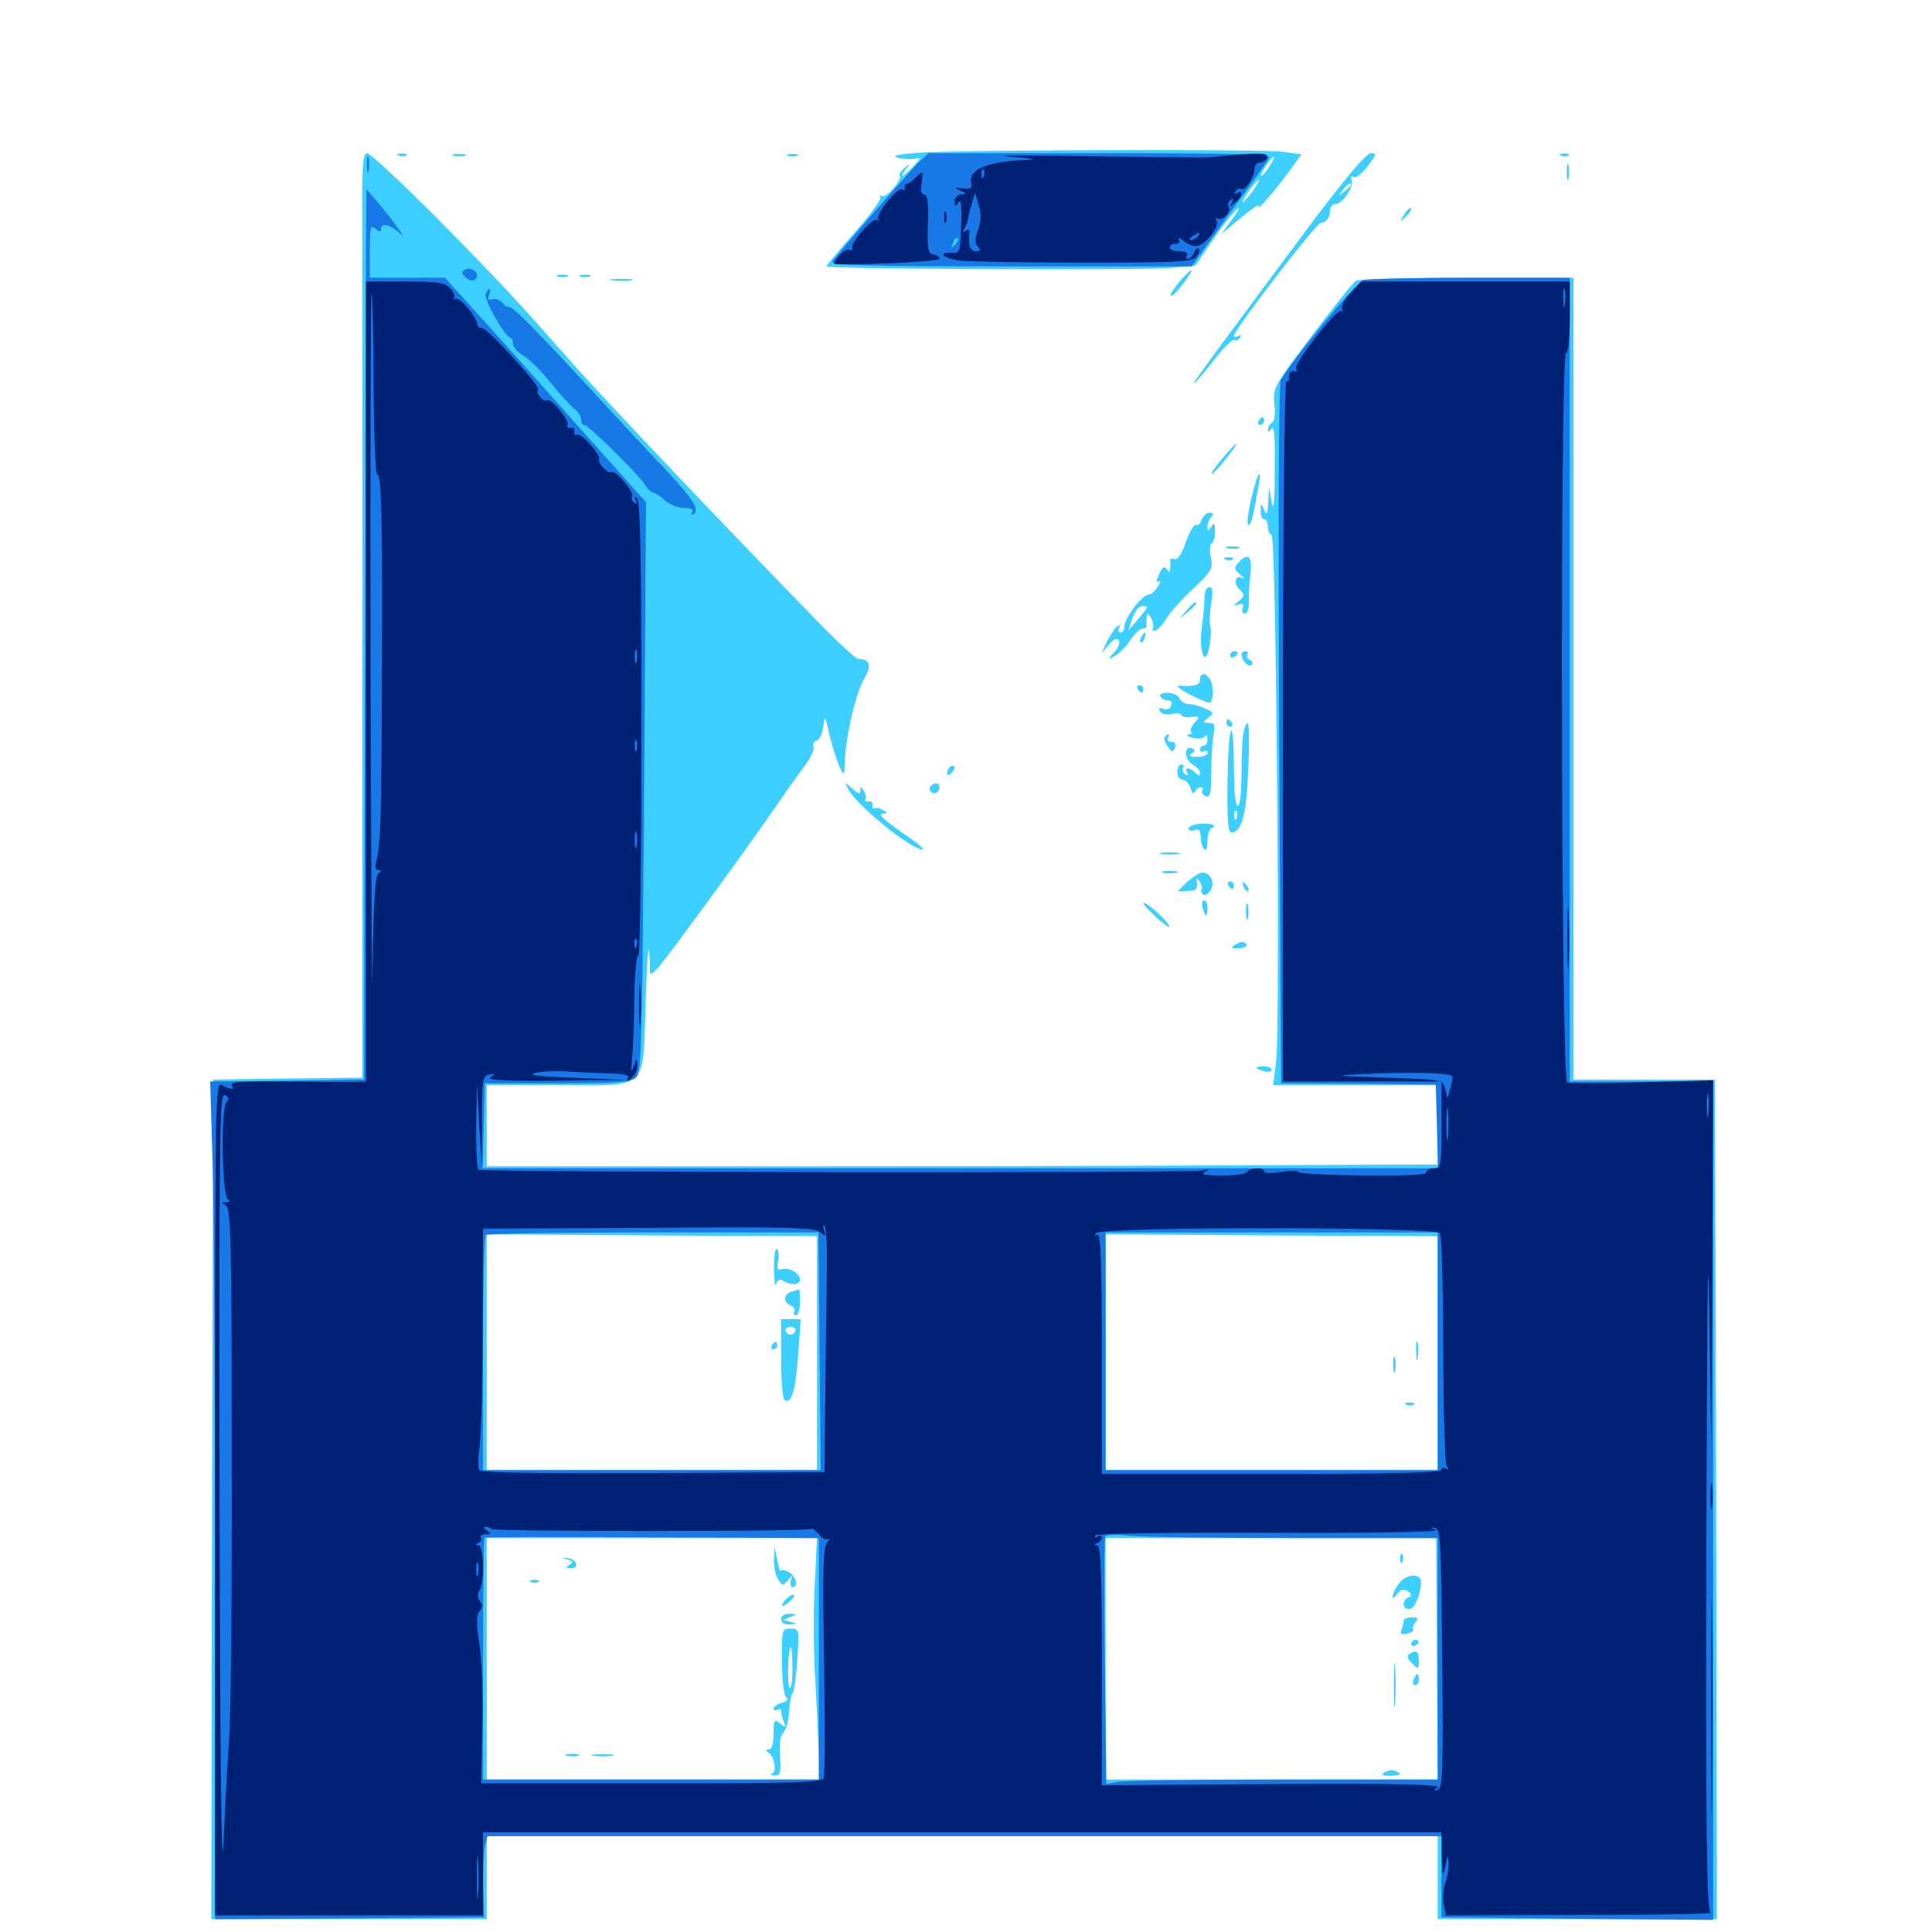 <svg xmlns="http://www.w3.org/2000/svg" viewBox="0 -1000 1000 1000">
	<path fill="#3ccfff" d="M474.609 -920.898C464.844 -920.117 461.523 -919.336 464.453 -918.359C466.992 -917.773 470.898 -917.383 473.047 -917.773C476.953 -918.555 476.953 -918.359 472.656 -913.867C467.383 -908.203 465.039 -907.422 468.945 -912.5C471.484 -915.43 471.289 -915.625 468.164 -913.086C466.406 -911.523 465.234 -909.961 465.625 -909.375C467.578 -907.617 458.789 -897.266 456.641 -898.438C455.469 -899.219 455.078 -899.023 455.664 -897.852C456.25 -896.875 450.391 -888.672 442.383 -879.688C434.375 -870.508 427.734 -862.695 427.734 -862.109C427.734 -860.742 589.844 -859.961 605.664 -861.328L618.75 -862.5L627.734 -875.781C632.812 -883.203 638.477 -890.234 640.234 -891.797C641.992 -893.164 641.016 -890.82 637.695 -886.523L632.031 -878.711L642.578 -887.5C648.438 -892.383 652.539 -894.922 651.562 -893.359C649.414 -889.062 660.547 -901.953 667.578 -911.719L673.633 -920.117L663.477 -921.484C651.172 -922.852 495.312 -922.461 474.609 -920.898ZM657.031 -913.867C655.273 -911.133 653.516 -908.984 652.93 -908.984C651.953 -908.984 653.906 -912.5 656.836 -916.406C660.156 -920.703 660.352 -918.945 657.031 -913.867ZM648.438 -901.172C646.094 -898.047 643.75 -895.312 643.359 -895.312C642.773 -895.312 644.141 -898.047 646.484 -901.172C648.828 -904.492 651.172 -907.031 651.562 -907.031C652.148 -907.031 650.781 -904.492 648.438 -901.172ZM187.5 -889.062C187.5 -871.484 187.695 -763.867 187.5 -649.805V-442.188L149.023 -441.797L110.352 -441.211L109.766 -224.023L109.375 -6.641H180.664H251.953V-28.125V-49.609H498.047H744.141V-28.125V-6.641H816.406H888.672L888.281 -223.828L887.695 -441.211H850.977H814.453V-648.828V-856.25H759.375C728.906 -856.25 703.125 -855.469 701.758 -854.688C700.391 -853.906 690.234 -841.016 679.102 -826.367C659.375 -800.195 658.789 -799.219 659.57 -791.016C660.156 -785.938 659.766 -782.031 658.398 -781.25C657.227 -780.469 656.25 -778.711 656.25 -777.539C656.25 -776.172 657.031 -776.367 658.203 -778.125C659.57 -780.078 659.961 -773.047 659.766 -756.641C659.766 -740.234 659.18 -734.766 658.203 -740.039L656.836 -747.852L656.445 -740.039C656.055 -733.789 655.664 -733.008 654.297 -736.133C652.734 -739.844 652.539 -739.844 652.539 -735.742C652.344 -733.203 653.32 -731.25 654.297 -731.25C655.469 -731.25 656.25 -729.492 656.25 -727.539C656.25 -725.391 657.031 -723.438 658.203 -723.047C660.547 -722.266 662.695 -468.75 660.547 -450.586L658.984 -438.281H701.562H744.141V-417.773V-397.266L645.117 -396.875C590.43 -396.484 479.688 -396.289 399.023 -396.289H251.953V-417.383V-438.281H288.672C336.328 -438.281 332.617 -434.766 334.18 -481.055C334.766 -500 335.547 -511.914 335.938 -507.617C336.328 -503.32 336.523 -498.438 336.328 -496.875C336.328 -495.117 338.281 -496.289 341.211 -499.805C347.461 -507.227 385.547 -559.375 399.023 -578.906C404.492 -586.914 411.914 -597.461 415.43 -602.148C419.141 -606.836 421.68 -611.914 421.094 -613.281C420.508 -614.648 421.289 -616.211 422.852 -616.797C424.219 -617.188 425.781 -620.703 426.172 -624.219C426.758 -630.078 427.148 -629.688 429.297 -619.922C432.422 -606.836 437.109 -595.508 437.109 -601.367C436.914 -615.039 442.383 -640.43 447.461 -649.023C451.367 -655.664 450.391 -658.789 444.141 -658.984C442.969 -658.984 433.203 -667.969 422.461 -679.102C376.562 -726.172 313.672 -792.383 296.875 -811.328C265.82 -846.484 260.352 -852.344 226.172 -887.109C207.812 -905.469 191.602 -920.703 190.039 -920.703C187.891 -920.703 187.305 -915.039 187.5 -889.062ZM422.852 -299.609V-239.062H337.5H251.953V-300.195V-361.133L337.305 -360.547L422.852 -360.156ZM744.141 -299.609V-239.062H658.203H572.266V-300.195V-361.133L658.203 -360.547L744.141 -360.156ZM421.68 -179.102C420.898 -165.234 421.094 -142.773 422.07 -128.711C422.852 -114.844 423.633 -97.852 423.828 -91.211V-78.906H337.891H251.953V-141.406V-203.906H337.5H422.852ZM743.75 -141.406L744.141 -78.906H658.203H572.266V-141.406V-203.906H657.812H743.359ZM400.586 -343.164C400.781 -336.914 401.172 -333.398 401.758 -335.352C402.344 -337.305 403.516 -338.086 404.883 -337.305C409.18 -334.57 414.062 -334.766 414.062 -337.695C414.062 -341.016 408.203 -344.336 404.492 -342.969C402.539 -342.383 401.953 -343.359 402.734 -347.266C403.32 -350.195 402.93 -352.93 402.148 -353.516C401.172 -354.102 400.586 -349.414 400.586 -343.164ZM410.156 -339.844C410.156 -340.234 409.375 -340.625 408.203 -340.625C407.227 -340.625 406.25 -339.648 406.25 -338.477C406.25 -337.5 407.227 -337.109 408.203 -337.695C409.375 -338.281 410.156 -339.258 410.156 -339.844ZM409.766 -331.445C405.469 -330.273 405.273 -325.781 409.375 -324.219C410.938 -323.633 411.719 -322.266 411.133 -321.094C410.547 -320.117 410.938 -319.141 411.914 -319.141C413.086 -319.141 414.062 -322.266 414.062 -325.977C414.062 -329.688 413.867 -332.617 413.672 -332.617C413.281 -332.422 411.523 -332.031 409.766 -331.445ZM404.297 -296.875C404.297 -285.547 405.078 -275.977 406.055 -275.391C409.57 -273.047 411.719 -279.688 413.086 -298.242L414.453 -317.188H409.375H404.297ZM411.719 -311.133C411.328 -309.961 410.156 -309.18 409.18 -309.18C408.203 -309.18 407.031 -309.961 406.641 -311.133C406.25 -312.305 407.422 -313.281 409.18 -313.281C410.938 -313.281 412.109 -312.305 411.719 -311.133ZM399.414 -303.516C398.828 -302.539 399.219 -301.562 400.195 -301.562C401.367 -301.562 402.344 -302.539 402.344 -303.516C402.344 -304.688 401.953 -305.469 401.562 -305.469C400.977 -305.469 400 -304.688 399.414 -303.516ZM733.008 -300.586C733.008 -296.289 733.398 -294.727 733.789 -297.266C734.18 -299.609 734.18 -303.125 733.789 -305.078C733.203 -306.836 732.812 -304.883 733.008 -300.586ZM721.094 -293.75C721.094 -290.039 721.484 -288.477 722.07 -290.43C722.461 -292.188 722.461 -295.312 722.07 -297.266C721.484 -299.023 721.094 -297.461 721.094 -293.75ZM728.125 -272.852C726.562 -273.438 727.148 -274.023 729.297 -274.023C731.445 -274.219 732.617 -273.633 731.836 -273.047C731.25 -272.461 729.492 -272.266 728.125 -272.852ZM400.586 -192.578C400.586 -189.062 401.367 -184.57 402.734 -182.617C404.883 -179.102 405.273 -179.102 407.812 -182.031C410.352 -185.156 410.352 -185.156 409.375 -182.031C408.789 -180.078 409.18 -178.516 410.156 -178.516C413.672 -178.516 412.109 -184.18 408.203 -186.328C406.055 -187.5 404.102 -187.695 404.102 -186.914C403.906 -186.133 403.125 -188.477 402.344 -192.188L400.977 -199.023ZM293.75 -192.773C296.68 -191.992 296.875 -191.406 294.727 -190.039C292.578 -188.672 292.773 -188.281 295.508 -188.281C300.195 -188.281 298.633 -192.969 293.75 -193.555C290.234 -193.945 290.234 -193.945 293.75 -192.773ZM275 -181.055C273.438 -181.641 274.023 -182.227 276.172 -182.227C278.32 -182.422 279.492 -181.836 278.711 -181.25C278.125 -180.664 276.367 -180.469 275 -181.055ZM406.25 -171.68C404.883 -170.117 404.492 -168.75 405.078 -168.75C405.859 -168.75 407.812 -170.117 409.375 -171.68C411.133 -173.242 411.523 -174.609 410.547 -174.609C409.57 -174.609 407.617 -173.242 406.25 -171.68ZM404.297 -161.914C404.297 -160.156 406.055 -158.984 408.789 -159.18C412.695 -159.375 412.695 -159.57 409.18 -160.547L405.273 -161.523L409.18 -163.086C412.891 -164.453 412.891 -164.648 408.789 -164.648C406.055 -164.844 404.297 -163.672 404.297 -161.914ZM404.688 -140.039C404.883 -129.883 405.664 -122.266 407.031 -121.289C408.398 -120.508 407.617 -119.531 404.883 -118.75C402.344 -117.969 400.391 -116.602 400.391 -115.625C400.391 -114.648 401.367 -114.453 402.344 -115.039C403.516 -115.625 404.297 -115.43 404.297 -114.258C404.297 -113.281 404.883 -110.742 405.664 -108.789C406.836 -105.664 406.641 -105.664 403.711 -108.008C400.781 -110.352 400.391 -109.961 400.391 -102.539C400.391 -97.461 399.414 -94.531 398.047 -94.531C396.289 -94.531 396.094 -93.945 397.656 -92.969C400.781 -90.82 402.344 -83.203 399.609 -82.031C398.438 -81.641 399.023 -81.055 400.977 -81.055C403.906 -80.859 404.297 -82.227 403.711 -91.211C403.32 -97.852 403.906 -101.953 405.469 -103.32C406.836 -104.492 408.203 -109.18 408.398 -114.062C408.789 -118.945 409.57 -123.242 410.352 -123.828C410.938 -124.414 412.109 -132.031 412.695 -141.016C413.672 -156.836 413.672 -157.031 409.18 -157.031C404.688 -157.031 404.688 -156.641 404.688 -140.039ZM410.352 -152.539C410.352 -153.32 409.375 -154.297 408.203 -154.883C406.836 -155.273 406.055 -154.492 406.641 -153.32C407.422 -150.781 410.156 -150.195 410.352 -152.539ZM410.156 -136.328C410.156 -130.469 409.57 -125.977 408.789 -126.367C407.227 -127.344 407.812 -147.266 409.375 -147.266C409.766 -147.266 410.156 -142.383 410.156 -136.328ZM293.555 -91.211C291.602 -91.797 292.773 -92.188 295.898 -92.188C299.219 -92.188 300.586 -91.797 299.414 -91.211C298.047 -90.82 295.312 -90.82 293.555 -91.211ZM307.227 -91.211C304.102 -91.602 306.25 -91.992 311.523 -91.992C316.992 -91.992 319.336 -91.602 316.992 -91.211C314.453 -90.82 310.156 -90.82 307.227 -91.211ZM724.805 -192.969C724.805 -190.82 725.391 -190.234 725.977 -191.797C726.562 -193.164 726.367 -194.922 725.781 -195.508C725.195 -196.289 724.609 -195.117 724.805 -192.969ZM723.828 -180.078C720.117 -174.805 719.727 -170.312 723.242 -175C725.195 -177.344 726.562 -177.734 728.711 -176.367C730.859 -174.805 730.859 -174.023 729.102 -173.242C725.195 -171.875 725.977 -166.406 729.883 -167.188C733.203 -167.773 737.109 -181.055 734.766 -183.398C732.227 -185.742 726.562 -183.984 723.828 -180.078ZM731.836 -181.25C732.617 -181.836 731.445 -182.422 729.297 -182.227C727.148 -182.227 726.562 -181.641 728.125 -181.055C729.492 -180.469 731.25 -180.664 731.836 -181.25ZM726.562 -161.133C726.562 -160.156 725.977 -158.008 725.391 -156.445C724.609 -154.102 725.391 -153.711 728.516 -154.492C730.664 -155.078 732.031 -156.055 731.445 -156.641C731.055 -157.227 731.445 -158.789 732.617 -160.352C734.375 -162.305 733.984 -162.891 730.664 -162.891C728.516 -162.891 726.562 -162.109 726.562 -161.133ZM730.469 -149.023C730.469 -150.195 731.445 -151.172 732.422 -151.172C733.594 -151.172 734.375 -150.781 734.375 -150.391C734.375 -149.805 733.594 -148.828 732.422 -148.242C731.445 -147.656 730.469 -148.047 730.469 -149.023ZM721.484 -127.734C721.484 -117.578 721.68 -113.281 722.07 -118.555C722.461 -123.633 722.461 -131.836 722.07 -137.109C721.68 -142.188 721.484 -137.891 721.484 -127.734ZM729.297 -143.75C728.125 -142.969 728.516 -141.211 730.859 -139.062C734.18 -135.742 734.375 -135.742 734.375 -140.43C734.375 -145.508 733.008 -146.289 729.297 -143.75ZM731.641 -130.664C731.055 -129.102 731.445 -127.734 732.422 -127.734C733.594 -127.734 734.375 -129.102 734.375 -130.664C734.375 -132.227 733.984 -133.594 733.594 -133.594C733.203 -133.594 732.422 -132.227 731.641 -130.664ZM716.602 -82.617C714.648 -81.445 715.234 -80.859 719.336 -80.859C725 -80.859 726.172 -81.836 722.07 -83.398C720.508 -83.984 718.164 -83.594 716.602 -82.617ZM206.641 -919.336C205.078 -919.922 205.664 -920.508 207.812 -920.508C209.961 -920.703 211.133 -920.117 210.352 -919.531C209.766 -918.945 208.008 -918.75 206.641 -919.336ZM234.961 -919.336C233.008 -919.922 234.18 -920.312 237.305 -920.312C240.625 -920.312 241.992 -919.922 240.82 -919.336C239.453 -918.945 236.719 -918.945 234.961 -919.336ZM407.812 -919.336C406.445 -919.922 407.422 -920.312 410.156 -920.312C412.891 -920.312 413.867 -919.922 412.695 -919.336C411.328 -918.945 408.984 -918.945 407.812 -919.336ZM679.297 -885.156C630.859 -820.117 617.188 -801.562 617.969 -801.562C618.555 -801.562 623.047 -806.836 628.125 -813.281C633.008 -819.727 637.891 -824.414 638.867 -824.023C639.648 -823.438 641.016 -824.023 641.797 -825.195C642.578 -826.758 642.383 -826.953 641.016 -826.172C639.648 -825.391 638.672 -825.391 638.672 -826.172C638.672 -829.102 681.25 -884.57 683.594 -884.57C686.133 -884.57 688.477 -887.5 688.477 -891.016C688.477 -892.773 689.648 -894.336 691.016 -894.336C694.727 -894.336 700.977 -903.32 699.609 -906.836C699.023 -908.398 699.414 -909.18 700.586 -908.398C701.758 -907.617 705.078 -910.156 707.812 -913.867C712.5 -919.922 712.695 -920.703 709.57 -920.703C707.227 -920.703 696.875 -908.398 679.297 -885.156ZM699.219 -904.297C699.219 -903.906 697.656 -902.344 695.898 -900.977C692.773 -898.438 692.578 -898.633 695.117 -901.758C697.656 -904.883 699.219 -905.859 699.219 -904.297ZM808.203 -919.336C806.641 -919.922 807.227 -920.508 809.375 -920.508C811.523 -920.703 812.695 -920.117 811.914 -919.531C811.328 -918.945 809.57 -918.75 808.203 -919.336ZM810.938 -910.938C810.938 -907.227 811.328 -905.664 811.914 -907.617C812.305 -909.375 812.305 -912.5 811.914 -914.453C811.328 -916.211 810.938 -914.648 810.938 -910.938ZM726.758 -888.867C724.219 -884.766 724.414 -884.766 727.734 -887.891C729.688 -889.844 730.859 -891.797 730.273 -892.188C729.688 -892.773 728.125 -891.211 726.758 -888.867ZM611.914 -855.859C606.836 -850 604.102 -845.508 607.031 -847.266C609.375 -848.633 617.969 -860.156 616.602 -860.156C616.211 -860.156 614.062 -858.203 611.914 -855.859ZM288.672 -856.836C287.305 -857.422 288.281 -857.812 291.016 -857.812C293.75 -857.812 294.727 -857.422 293.555 -856.836C292.188 -856.445 289.844 -856.445 288.672 -856.836ZM300.391 -856.836C299.023 -857.422 300 -857.812 302.734 -857.812C305.469 -857.812 306.445 -857.422 305.273 -856.836C303.906 -856.445 301.562 -856.445 300.391 -856.836ZM316.992 -854.883C313.867 -855.273 316.016 -855.664 321.289 -855.664C326.758 -855.664 329.102 -855.273 326.758 -854.883C324.219 -854.492 319.922 -854.492 316.992 -854.883ZM651.367 -782.031C650.781 -781.055 651.172 -780.078 652.148 -780.078C653.32 -780.078 654.297 -781.055 654.297 -782.031C654.297 -783.203 653.906 -783.984 653.516 -783.984C652.93 -783.984 651.953 -783.203 651.367 -782.031ZM635.547 -766.016C629.688 -759.375 626.367 -754.688 627.344 -754.688C627.93 -754.688 631.055 -758.203 634.57 -762.5C641.211 -770.898 641.992 -773.242 635.547 -766.016ZM648.828 -746.484C645.703 -734.57 644.922 -727.344 646.484 -728.32C647.852 -729.102 648.828 -733.398 651.758 -750.391C652.93 -757.812 650.977 -755.078 648.828 -746.484ZM621.875 -730.859C621.289 -728.906 620.117 -727.734 619.141 -728.32C618.164 -728.906 615.82 -725 613.867 -719.531C611.719 -713.477 609.57 -710.156 608.008 -710.547C606.641 -711.133 605.664 -710.938 605.664 -710.156C605.859 -709.375 605.859 -707.422 605.664 -705.859C605.469 -703.516 605.078 -703.516 603.906 -705.469C602.734 -707.227 601.562 -706.445 600 -702.93C598.438 -699.414 598.242 -698.242 599.805 -699.023C600.977 -699.805 600.781 -698.633 599.219 -696.289C597.852 -693.945 595.703 -692.188 594.336 -692.188C591.211 -692.188 582.031 -680.078 582.031 -675.977C582.031 -674.023 581.055 -672.656 579.883 -672.656C578.906 -672.656 578.516 -673.633 579.297 -675C580.078 -676.367 579.883 -676.562 578.32 -675.781C577.148 -675 574.805 -671.484 573.047 -668.164L570.117 -661.914L574.023 -666.406C576.367 -669.141 578.32 -669.922 579.102 -668.75C579.883 -667.578 578.906 -664.648 576.758 -662.5C573.242 -658.594 573.242 -658.398 577.148 -660.547C579.297 -661.719 582.812 -665.234 584.961 -668.555C587.109 -671.875 590.039 -674.609 591.406 -674.609C592.578 -674.609 593.555 -675.195 593.555 -676.172C593.359 -676.953 593.359 -678.906 593.555 -680.469C593.75 -682.812 594.336 -682.812 595.898 -679.883C596.875 -678.125 597.266 -675.586 596.68 -674.609C596.094 -673.633 596.68 -673.242 598.242 -673.633C599.609 -674.219 602.148 -677.148 603.906 -680.078C605.664 -683.008 611.914 -690.039 617.578 -695.312C627.148 -704.297 627.93 -705.859 626.758 -711.523C625.977 -714.844 626.172 -718.164 627.148 -718.75C628.125 -719.336 628.906 -722.07 628.906 -725C628.906 -729.102 628.516 -729.688 626.953 -727.344C625.195 -724.805 625 -724.805 625 -727.539C625 -729.102 625.977 -731.445 626.953 -732.422C628.32 -733.789 628.125 -734.57 625.977 -734.57C624.414 -734.57 622.656 -732.812 621.875 -730.859ZM593.75 -685.742C593.75 -685.352 591.602 -682.422 588.867 -679.297L583.984 -673.633L586.133 -680.078C587.305 -683.398 589.453 -686.328 591.016 -686.328C592.578 -686.328 593.75 -685.938 593.75 -685.742ZM635.352 -716.211C633.398 -716.797 634.57 -717.188 637.695 -717.188C641.016 -717.188 642.383 -716.797 641.211 -716.211C639.844 -715.82 637.109 -715.82 635.352 -716.211ZM634.375 -710.352C632.812 -710.938 633.398 -711.523 635.547 -711.523C637.695 -711.719 638.867 -711.133 638.086 -710.547C637.5 -709.961 635.742 -709.766 634.375 -710.352ZM640.82 -708.594C638.672 -706.055 638.867 -705.078 641.797 -702.734C643.945 -700.977 644.531 -700.195 643.164 -700.781C639.453 -702.734 638.086 -698.242 641.602 -694.922C644.336 -691.992 644.336 -691.602 641.211 -688.867C638.086 -686.328 638.086 -686.133 641.016 -687.109C643.359 -687.695 643.945 -687.305 643.164 -685.156C642.578 -683.789 643.164 -682.422 644.336 -682.422C645.703 -682.422 646.484 -685.156 646.484 -688.867C646.289 -692.188 646.68 -698.828 647.266 -703.516C648.242 -712.305 645.898 -714.258 640.82 -708.594ZM623.438 -690.82C623.438 -687.695 622.852 -680.859 622.07 -675.391C620.312 -662.695 623.828 -653.711 625.977 -665.43C626.758 -669.336 626.953 -674.414 626.367 -676.367C625.977 -678.516 626.172 -683.789 626.953 -688.086C627.93 -693.945 627.734 -696.094 625.977 -696.094C624.609 -696.094 623.438 -693.75 623.438 -690.82ZM614.062 -683.984L610.352 -679.492L614.844 -683.203C618.945 -686.719 620.117 -688.281 618.555 -688.281C618.164 -688.281 616.211 -686.328 614.062 -683.984ZM590.82 -670.508C590.039 -669.336 589.844 -668.164 590.43 -667.578C590.82 -666.992 591.797 -667.969 592.383 -669.727C593.75 -673.047 592.578 -673.633 590.82 -670.508ZM636.719 -660.742C636.719 -659.766 637.695 -659.375 638.672 -659.961C639.844 -660.547 640.625 -661.523 640.625 -662.109C640.625 -662.5 639.844 -662.891 638.672 -662.891C637.695 -662.891 636.719 -661.914 636.719 -660.742ZM642.578 -661.523C642.578 -658.203 646.289 -654.297 647.852 -655.859C648.633 -656.836 648.242 -658.008 646.875 -658.398C645.703 -658.984 644.922 -660.156 645.703 -661.133C646.289 -662.109 645.703 -662.891 644.727 -662.891C643.555 -662.891 642.578 -662.305 642.578 -661.523ZM621.094 -648.242C621.094 -645.312 618.359 -644.531 610.352 -645.117C608.203 -645.312 610.742 -643.164 616.016 -640.43C621.289 -637.695 625.977 -635.938 626.367 -636.328C628.125 -638.086 628.32 -644.531 626.562 -647.852C624.414 -651.953 621.094 -652.148 621.094 -648.242ZM588.867 -643.359C589.453 -642.383 590.43 -641.406 591.016 -641.406C591.406 -641.406 591.797 -642.383 591.797 -643.359C591.797 -644.531 590.82 -645.312 589.648 -645.312C588.672 -645.312 588.281 -644.531 588.867 -643.359ZM600.586 -639.453C601.172 -638.477 603.125 -637.5 604.492 -637.5C606.055 -637.5 606.836 -636.328 606.25 -634.766C605.664 -633.008 603.906 -632.422 602.148 -633.008C600 -633.984 599.414 -633.594 600.391 -631.836C601.367 -630.273 603.906 -629.883 606.641 -630.469C609.18 -631.25 611.328 -630.859 611.328 -630.078C611.328 -629.102 613.672 -628.516 616.406 -628.906C621.094 -629.297 621.289 -629.102 618.359 -625.977C616.602 -624.023 615.82 -621.875 616.602 -621.289C617.188 -620.508 616.602 -619.922 615.039 -619.727C613.477 -619.531 614.453 -618.945 617.188 -618.164C620.117 -617.383 622.656 -617.578 623.438 -618.75C624.414 -620.117 625 -619.531 625 -617.578C625 -615.625 624.219 -614.062 623.047 -614.062C622.07 -614.062 621.094 -613.086 621.094 -611.914C621.094 -610.938 622.07 -610.547 623.047 -611.133C624.219 -611.719 625 -611.328 625 -610.352C625 -609.18 622.656 -608.203 619.727 -608.203C616.016 -608.203 615.039 -608.789 616.797 -609.961C618.945 -611.328 618.945 -611.719 616.797 -612.695C612.5 -614.258 613.086 -606.445 617.383 -604.297C619.336 -603.125 621.094 -601.172 621.094 -600C621.094 -598.242 620.508 -598.242 618.75 -600C615.82 -602.93 612.695 -603.125 614.453 -600C615.234 -598.633 615.039 -598.438 613.477 -599.219C612.305 -600 611.719 -601.562 612.305 -602.539C613.086 -603.516 612.5 -604.297 611.523 -604.297C610.352 -604.297 609.375 -602.539 609.375 -600.391C609.375 -598.242 610.547 -596.484 612.109 -596.484C613.477 -596.484 615.43 -594.531 616.211 -592.188C616.992 -589.453 617.773 -588.672 618.555 -590.234C618.945 -591.406 620.312 -592.578 621.289 -592.578C622.461 -592.578 622.852 -591.797 622.266 -590.82C621.68 -589.844 622.461 -588.672 624.023 -587.891C626.367 -587.109 626.953 -589.062 626.953 -600.195C626.953 -607.617 627.539 -616.406 628.125 -619.727C629.102 -624.805 628.711 -625.781 625.781 -625.781C622.266 -625.977 622.266 -625.977 625.391 -628.516C628.516 -630.859 628.516 -631.25 623.828 -633.203C621.094 -634.57 617.383 -635.547 615.43 -635.547C613.281 -635.547 611.328 -636.914 610.547 -638.477C609.961 -640.039 607.227 -641.406 604.492 -641.406C601.562 -641.406 599.805 -640.625 600.586 -639.453ZM634.766 -625.781C634.766 -624.805 635.742 -623.828 636.914 -623.828C637.891 -623.828 638.281 -624.805 637.695 -625.781C637.109 -626.953 636.133 -627.734 635.547 -627.734C635.156 -627.734 634.766 -626.953 634.766 -625.781ZM643.75 -621.484C643.164 -618.945 642.578 -609.375 642.578 -600C642.578 -589.844 641.797 -582.812 640.625 -582.812C639.453 -582.812 638.672 -590.625 638.672 -602.344C638.672 -613.086 638.086 -621.875 637.305 -621.875C636.328 -621.875 635.547 -609.961 635.352 -595.508C635.156 -575.977 635.547 -569.141 637.305 -569.141C642.773 -569.141 645.117 -578.125 646.094 -601.758C647.07 -624.805 646.289 -630.664 643.75 -621.484ZM640.039 -576.562C639.453 -575 638.867 -575.586 638.867 -577.734C638.672 -579.883 639.258 -581.055 639.844 -580.273C640.43 -579.688 640.625 -577.93 640.039 -576.562ZM602.734 -618.359C602.344 -617.578 603.125 -615.43 604.492 -613.477C606.641 -610.547 607.031 -610.352 608.203 -613.086C608.789 -614.844 608.203 -616.016 606.25 -616.016C604.688 -616.016 603.906 -616.992 604.492 -617.969C605.078 -619.141 605.273 -619.922 604.688 -619.922C604.102 -619.922 603.32 -619.336 602.734 -618.359ZM491.602 -602.93C490.82 -602.344 490.234 -600.781 490.234 -599.609C490.234 -598.438 491.211 -598.633 492.578 -600C493.75 -601.172 494.336 -602.734 493.945 -603.32C493.359 -603.906 492.188 -603.711 491.602 -602.93ZM439.062 -591.602C443.164 -583.594 467.969 -563.086 476.562 -560.352C479.297 -559.57 476.953 -562.109 470.703 -566.406C457.227 -575.781 453.711 -578.906 457.422 -578.906C459.375 -578.906 459.375 -579.492 457.031 -580.664C455.469 -581.836 453.516 -582.031 452.734 -581.641C451.758 -581.055 451.367 -581.641 451.562 -583.203C451.953 -584.57 450.977 -585.547 449.609 -585.156C448.047 -584.961 447.461 -585.352 448.047 -586.328C448.438 -587.109 448.242 -589.062 447.07 -590.625C445.703 -593.164 445.312 -593.164 445.312 -590.82C445.312 -588.672 444.336 -589.062 441.211 -591.797C436.914 -595.508 436.914 -595.508 439.062 -591.602ZM481.445 -592.773C480.273 -590.625 483.203 -588.281 485.156 -590.039C486.914 -591.797 486.523 -594.531 484.57 -594.531C483.398 -594.531 482.227 -593.75 481.445 -592.773ZM619.727 -573.438C617.188 -573.047 615.234 -572.07 615.234 -571.094C615.234 -570.117 616.602 -569.727 618.164 -570.312C619.922 -571.094 621.094 -570.312 621.289 -568.359C621.875 -562.695 622.07 -561.719 623.633 -560.156C624.414 -559.375 625 -561.523 625 -564.844C625 -567.969 625.977 -571.094 627.344 -571.484C631.055 -572.852 624.805 -574.414 619.727 -573.438ZM601.172 -558.008C598.633 -558.398 600.586 -558.789 605.469 -558.789C610.352 -558.789 612.305 -558.398 609.961 -558.008C607.422 -557.617 603.516 -557.617 601.172 -558.008ZM602.148 -548.242C600.195 -548.828 601.758 -549.219 605.469 -549.219C609.18 -549.219 610.742 -548.828 608.984 -548.242C607.031 -547.852 603.906 -547.852 602.148 -548.242ZM621.094 -548.047C619.531 -547.461 616.211 -545.117 613.867 -542.969L609.57 -538.672L614.844 -538.867C618.945 -538.867 619.922 -539.844 619.531 -542.773C619.141 -545.898 619.336 -546.094 620.898 -543.75C621.875 -542.188 622.461 -540.43 621.875 -539.648C621.484 -538.867 621.875 -537.695 622.852 -536.914C624.023 -536.328 625.781 -537.5 626.758 -539.453C629.297 -544.141 625.391 -549.609 621.094 -548.047ZM635.742 -541.797C636.328 -540.82 637.305 -539.844 637.891 -539.844C638.281 -539.844 638.672 -540.82 638.672 -541.797C638.672 -542.969 637.695 -543.75 636.523 -543.75C635.547 -543.75 635.156 -542.969 635.742 -541.797ZM643.75 -541.211C644.336 -539.258 645.508 -538.281 646.094 -538.867C646.68 -539.453 646.094 -541.016 644.727 -542.383C642.773 -544.141 642.578 -543.945 643.75 -541.211ZM596.289 -527.344C600.195 -523.438 604.102 -520.312 604.883 -520.312C607.031 -520.312 597.07 -530.273 592.773 -532.422C590.625 -533.594 592.188 -531.25 596.289 -527.344ZM622.461 -530.078C623.047 -527.93 623.828 -526.172 624.219 -526.172C624.609 -526.172 625 -527.93 625 -530.078C625 -532.227 624.219 -533.984 623.242 -533.984C622.266 -533.984 621.875 -532.227 622.461 -530.078ZM644.922 -528.125C644.922 -524.414 645.312 -522.852 645.898 -524.805C646.289 -526.562 646.289 -529.688 645.898 -531.641C645.312 -533.398 644.922 -531.836 644.922 -528.125ZM638.867 -510.742C642.188 -512.891 643.945 -512.891 645.117 -511.133C645.703 -510.156 643.945 -509.375 641.211 -509.18C637.5 -508.984 636.914 -509.375 638.867 -510.742ZM650.391 -447.266C650.391 -447.656 652.148 -448.047 654.297 -448.047C656.445 -448.047 658.203 -447.266 658.203 -446.289C658.203 -445.312 656.445 -444.922 654.297 -445.508C652.148 -446.094 650.391 -446.875 650.391 -447.266ZM809.57 5.078C807.227 8.984 811.133 10.938 821.484 10.938C830.469 10.938 832.227 10.352 831.641 7.617C831.25 5.273 828.516 4.297 820.898 3.711C815.43 3.516 810.156 3.906 809.57 5.078ZM845.312 4.492C837.109 5.078 833.984 6.055 833.984 8.008C833.984 10.352 837.109 10.938 847.656 10.938C859.961 10.938 861.328 10.547 861.328 7.031C861.328 4.883 860.156 3.32 858.984 3.516C857.617 3.711 851.367 4.102 845.312 4.492ZM867.188 7.031C867.188 9.18 867.969 10.938 868.945 10.938C869.922 10.938 871.094 9.18 871.68 7.031C872.266 4.492 871.68 3.125 869.922 3.125C868.359 3.125 867.188 4.883 867.188 7.031ZM876.367 6.836C875.781 9.18 876.172 10.938 876.953 10.938C879.883 10.938 881.445 6.836 879.297 4.688C878.125 3.516 877.148 4.297 876.367 6.836ZM801.758 16.406C801.172 16.992 800.781 19.531 800.781 22.07C800.781 26.562 801.172 26.562 821.484 26.562C837.109 26.562 841.992 25.977 841.211 24.023C840.82 22.852 838.477 21.875 836.328 21.875C833.984 22.07 832.031 21.289 832.031 20.508C832.031 19.531 834.766 18.75 837.891 18.75C841.211 18.75 843.555 19.336 843.555 20.117C842.773 24.414 844.141 26.562 847.461 26.562C849.609 26.562 851.758 25.391 852.148 24.023C852.93 22.07 853.32 22.07 853.32 24.023C853.516 25.391 855.664 26.562 858.398 26.562C862.5 26.562 863.281 25.586 863.281 20.703V14.648L833.008 15.039C816.406 15.234 802.344 15.82 801.758 16.406ZM866.406 17.969C864.453 23.242 865.039 26.562 868.164 26.562C869.727 26.562 871.094 24.805 871.094 22.852C871.094 20.703 872.07 18.359 873.242 17.578C875 16.602 875.195 17.773 874.219 21.484C873.047 25.977 873.633 26.562 877.93 26.562C882.031 26.562 882.812 25.586 882.812 20.703C882.812 15.234 882.422 14.844 875.195 14.844C870.117 14.844 867.188 15.82 866.406 17.969Z"/>
	<path fill="#1878e5" d="M189.844 -914.844C189.844 -911.133 190.234 -909.57 190.82 -911.523C191.211 -913.281 191.211 -916.406 190.82 -918.359C190.234 -920.117 189.844 -918.555 189.844 -914.844ZM475.977 -916.406C470.703 -911.328 433.203 -868.359 430.859 -864.648C429.688 -862.695 448.633 -862.109 523.047 -862.109H616.797L636.133 -889.062C646.875 -903.711 656.25 -916.992 657.031 -918.359C658.203 -920.117 640.039 -920.703 569.531 -920.703H480.664ZM498.633 -905.664C499.805 -906.25 498.828 -906.641 496.094 -906.641C493.359 -906.641 492.383 -906.25 493.75 -905.664C494.922 -905.273 497.266 -905.273 498.633 -905.664ZM494.336 -873.242C492.383 -871.484 492.188 -871.68 493.359 -874.414C493.945 -876.367 495.117 -877.344 495.703 -876.758C496.289 -876.172 495.703 -874.609 494.336 -873.242ZM189.453 -870.898C189.258 -853.711 189.062 -750 188.867 -640.43L188.477 -441.211L148.633 -440.625L108.789 -440.234L109.961 -400.586C110.742 -378.906 111.328 -281.445 111.328 -183.789V-6.641L181.055 -7.031L250.586 -7.617L250.195 -23.438C250 -32.031 250.391 -41.602 250.977 -44.336L252.344 -49.609H499.219H746.094V-28.711V-7.617L816.406 -6.836L886.719 -6.25V-223.242V-440.234H849.609H812.5V-648.242V-856.25H761.328C733.008 -856.25 708.008 -855.664 705.664 -855.078C701.953 -854.102 668.75 -813.672 662.891 -803.125C661.914 -801.172 661.523 -728.711 662.109 -619.531L663.086 -439.258L703.125 -439.062L743.164 -438.672L743.75 -416.992L744.336 -395.312H497.07H249.805L250.391 -417.188L250.977 -439.258H288.477C320.508 -439.258 326.562 -439.844 329.297 -442.383C332.031 -445.312 332.422 -460.938 333.398 -592.773L334.375 -740.039L306.445 -771.289C291.211 -788.477 267.773 -814.648 254.492 -829.492L230.273 -856.25H210.742H191.406V-870.117C191.406 -882.227 191.797 -883.789 194.336 -881.641C196.289 -879.883 197.266 -879.883 197.266 -881.445C197.266 -884.57 201.367 -883.984 205.859 -880.273C209.375 -876.953 209.375 -877.148 205.469 -882.617C203.125 -885.938 198.633 -891.602 195.508 -895.312L189.648 -902.148ZM424.219 -300.586L424.805 -239.062H337.5H250V-299.219C250 -332.422 250.586 -360.156 251.367 -360.742C251.953 -361.523 291.016 -362.109 338.086 -362.109H423.633ZM744.141 -300.586V-239.062H658.203H572.266V-300.586V-362.109H658.203H744.141ZM423.828 -141.406V-78.906H336.914H250V-141.016C250 -175.195 250.391 -203.711 250.781 -204.102C251.172 -204.492 290.43 -204.688 337.695 -204.297L423.828 -203.906ZM670.117 -203.906H744.141V-141.406V-78.906H664.258C620.312 -78.906 581.836 -78.32 578.516 -77.734L572.656 -76.562L571.875 -139.648C571.484 -174.414 571.484 -203.711 572.07 -204.688C572.461 -205.664 578.125 -205.859 584.57 -205.078C591.016 -204.492 629.492 -203.906 670.117 -203.906ZM240.625 -860.352C238.672 -859.18 238.867 -858.203 241.211 -856.25C243.359 -854.492 244.922 -854.297 246.289 -855.664C248.828 -858.203 243.945 -862.5 240.625 -860.352ZM251.367 -847.852C250.391 -845.117 260.742 -826.562 263.867 -825.391C264.844 -825 265.625 -823.438 265.625 -821.875C265.625 -820.312 267.969 -817.578 271.094 -815.82C274.023 -814.062 280.273 -807.812 285.156 -801.758C290.039 -795.703 295.508 -789.648 297.461 -788.281C299.219 -786.914 300.781 -784.375 300.781 -782.812C300.781 -781.25 301.367 -780.078 302.344 -780.078C304.492 -780.078 329.297 -755.664 333.203 -750C334.961 -747.07 337.109 -744.922 338.281 -744.922C339.258 -744.922 341.797 -743.164 344.141 -741.016C346.484 -738.867 350.977 -737.109 353.906 -737.109C357.812 -737.109 359.18 -736.328 358.203 -734.766C357.422 -733.398 357.617 -733.203 358.984 -733.984C362.305 -736.133 358.984 -741.406 344.922 -756.445C338.086 -763.477 320.508 -782.617 305.664 -798.633C277.148 -829.492 264.258 -842.578 263.086 -841.211C262.695 -840.82 261.133 -841.797 259.961 -843.359C258.594 -844.922 256.25 -845.703 254.688 -845.117C252.734 -844.336 252.344 -845.117 253.125 -847.266C253.711 -849.023 253.906 -850.391 253.32 -850.391C252.734 -850.391 251.953 -849.219 251.367 -847.852Z"/>
	<path fill="#002274" d="M522.461 -918.945C535.156 -917.969 537.305 -917.383 530.273 -917.188C510.156 -916.211 500.977 -912.109 502.734 -904.883C503.125 -902.539 502.148 -901.953 498.242 -902.539C493.75 -903.125 493.555 -902.93 497.07 -901.367C500.391 -899.805 500.586 -899.414 497.656 -899.414C495.703 -899.219 494.141 -897.656 494.141 -895.898C494.141 -892.969 494.531 -892.773 496.094 -895.312C497.461 -897.266 497.852 -893.75 497.461 -883.594C497.07 -869.727 496.875 -868.945 492.773 -869.141C485.547 -869.531 487.695 -866.602 495.703 -865.234C499.609 -864.648 528.516 -864.062 559.766 -864.062C608.398 -864.062 616.992 -864.453 619.141 -866.992C620.508 -868.75 621.094 -870.508 620.508 -871.289C619.727 -871.875 618.75 -870.898 617.969 -869.141C617.383 -867.383 616.016 -866.016 614.844 -866.016C613.867 -866.016 613.672 -866.992 614.258 -867.969C615.039 -869.141 613.281 -869.922 610.547 -869.922C607.812 -869.922 605.469 -870.898 605.469 -871.875C605.469 -873.047 606.836 -873.828 608.594 -873.828C610.352 -873.828 610.938 -874.805 610.156 -876.367C609.375 -877.539 610.352 -877.148 612.5 -875.391C614.648 -873.633 617.773 -872.266 619.531 -872.656C624.023 -873.242 631.445 -883.008 629.688 -885.742C628.906 -887.109 629.102 -887.5 630.273 -886.914C632.812 -885.352 637.5 -890.625 635.938 -893.164C635.156 -894.141 635.742 -895.703 636.914 -896.484C638.477 -897.461 638.672 -897.07 637.695 -895.117C636.133 -892.773 636.523 -892.773 639.258 -895.117C642.969 -898.047 643.75 -902.148 640.234 -900C638.867 -899.219 638.672 -899.414 639.453 -900.977C640.234 -902.148 641.602 -902.734 642.578 -902.148C644.531 -900.977 649.414 -908.594 649.414 -912.891C649.414 -914.453 650.586 -915.82 652.148 -915.82C653.711 -915.82 655.273 -916.992 655.859 -918.359C656.445 -920.508 653.711 -920.898 642.383 -920.117C634.375 -919.531 627.148 -918.75 625.977 -918.555C625 -918.359 597.266 -918.75 564.453 -919.141C531.641 -919.727 512.891 -919.531 522.461 -918.945ZM509.18 -908.594C508.594 -907.031 508.008 -907.617 508.008 -909.766C507.812 -911.914 508.398 -913.086 508.984 -912.305C509.57 -911.719 509.766 -909.961 509.18 -908.594ZM506.25 -881.055C504.688 -876.758 504.492 -874.414 506.055 -872.461C507.812 -870.508 507.617 -869.922 505.078 -869.922C502.148 -869.922 500.977 -873.242 501.758 -879.492C502.148 -881.055 501.367 -881.445 499.805 -880.469C498.242 -879.492 498.047 -879.883 499.219 -881.836C500.195 -883.398 500.977 -885.547 500.977 -886.523C501.172 -887.695 501.953 -891.211 502.93 -894.336L504.688 -900.195L506.641 -893.555C508.008 -889.062 507.812 -885.156 506.25 -881.055ZM620.117 -877.734C619.531 -876.758 617.773 -875.781 616.602 -875.781C615.234 -875.781 615.43 -876.562 617.188 -877.734C620.898 -880.078 621.68 -880.078 620.117 -877.734ZM513.672 -871.875C513.672 -873.047 512.891 -873.828 511.719 -873.828C510.742 -873.828 509.766 -873.047 509.766 -871.875C509.766 -870.898 510.742 -869.922 511.719 -869.922C512.891 -869.922 513.672 -870.898 513.672 -871.875ZM603.516 -872.461C603.516 -873.242 601.367 -873.828 598.633 -873.828C595.898 -873.828 593.75 -873.047 593.75 -872.07C593.75 -871.094 595.898 -870.508 598.633 -870.703C601.367 -870.703 603.516 -871.484 603.516 -872.461ZM473.828 -908.008C472.266 -906.25 470.117 -904.883 469.336 -904.883C468.555 -904.688 467.969 -903.906 468.359 -902.734C468.555 -901.758 467.969 -901.367 466.992 -901.953C464.648 -903.516 452.734 -888.477 454.688 -886.523C455.469 -885.547 455.078 -885.547 453.906 -886.133C451.562 -887.5 440.039 -874.219 441.016 -871.289C441.211 -870.312 440.625 -870.117 439.844 -870.703C438.867 -871.289 436.523 -870.117 434.57 -867.969C432.617 -865.82 431.445 -863.867 431.836 -863.477C434.18 -862.305 486.328 -864.453 486.328 -866.016C486.328 -866.992 484.961 -867.969 483.008 -868.359C480.273 -868.75 479.883 -871.289 480.273 -884.18C480.664 -894.727 480.078 -899.219 478.516 -899.219C476.953 -899.219 476.367 -901.367 476.953 -905.078C477.93 -911.914 477.93 -911.914 473.828 -908.008ZM488.672 -887.5C488.672 -884.766 489.062 -883.789 489.648 -885.156C490.039 -886.328 490.039 -888.672 489.648 -890.039C489.062 -891.211 488.672 -890.234 488.672 -887.5ZM189.453 -647.266V-440.234L184.18 -440.039C181.055 -439.844 165.234 -440.039 148.633 -440.234C127.344 -440.43 119.141 -440.039 119.922 -438.477C121.68 -435.742 119.922 -435.742 115.039 -438.281C111.328 -440.43 111.328 -437.305 111.328 -224.414V-8.594H180.664H250V-30.078V-51.562H498.047H746.094L746.289 -39.453C746.484 -28.906 746.875 -28.125 748.047 -33.984C749.219 -40.039 749.609 -40.234 749.805 -35.547C749.805 -32.617 749.219 -28.125 748.047 -25.391C747.07 -22.656 746.68 -17.773 747.266 -14.453L748.438 -8.594L818.164 -8.789C856.445 -8.789 886.523 -9.375 885.352 -9.961C883.398 -10.742 882.812 -50.586 883.203 -201.562C883.594 -326.758 883.984 -367.773 884.766 -321.094L885.742 -249.805L886.328 -345.312L886.719 -440.82L850.195 -439.844C829.883 -439.258 812.5 -439.258 811.133 -439.648C808.008 -440.82 807.422 -817.188 810.547 -817.188C811.719 -817.188 812.5 -824.414 812.5 -835.742V-854.297H758.594H704.688L699.023 -848.242C695.898 -844.922 693.945 -841.211 694.727 -839.844C695.312 -838.672 695.312 -838.281 694.336 -839.062C692.383 -841.016 669.336 -811.719 670.898 -809.18C671.68 -808.203 671.094 -807.617 669.531 -807.812C668.164 -808.203 667.188 -806.836 667.188 -805.078C667.383 -803.125 666.797 -802.148 665.82 -802.734C664.844 -803.32 664.062 -727.148 664.062 -622.07V-440.234H705.078H746.094V-417.773C746.094 -396.68 745.898 -395.312 742.188 -395.312C740.039 -395.312 738.281 -394.336 738.281 -393.164C738.281 -391.797 727.344 -391.406 705.078 -391.602C686.914 -391.797 671.875 -392.578 671.875 -393.359C671.875 -394.141 667.969 -394.141 663.086 -393.359C658.203 -392.578 654.297 -392.773 654.297 -393.75C654.297 -395.898 646.875 -395.703 645.508 -393.359C644.922 -392.383 638.867 -391.406 632.227 -391.602C623.047 -391.602 621.094 -392.188 624.023 -393.555C627.148 -394.922 626.562 -395.117 622.07 -394.141C615.039 -392.773 250.195 -393.164 247.656 -394.531C246.875 -395.117 246.289 -405.469 246.484 -417.383L246.875 -439.258L248.047 -417.773L249.414 -396.289V-419.727C249.414 -441.016 249.805 -443.164 253.125 -443.75C256.25 -444.336 256.445 -443.945 253.906 -442.383C251.758 -440.82 261.719 -440.43 287.109 -440.625L323.242 -441.016L296.875 -442.188C277.93 -442.773 272.461 -443.555 277.344 -444.727C281.055 -445.508 289.062 -445.898 294.922 -445.312C300.781 -444.922 310.352 -444.531 316.016 -444.336C323.828 -444.141 325.977 -443.555 325 -441.797C324.023 -440.039 324.609 -440.039 326.758 -441.992C328.516 -443.359 330.078 -446.484 329.883 -448.828C329.688 -452.539 329.492 -452.539 327.93 -448.047C326.758 -444.336 326.562 -445.312 327.148 -451.953C327.734 -456.836 328.125 -471.094 328.32 -483.594C328.516 -496.289 329.492 -506.055 330.469 -505.469C331.25 -504.883 332.031 -557.617 332.031 -622.656C332.031 -709.766 331.445 -741.211 329.688 -742.188C328.32 -743.164 328.125 -742.773 329.102 -741.016C330.078 -739.258 329.883 -738.867 328.32 -739.844C327.148 -740.625 326.562 -741.992 327.148 -742.969C328.516 -745.117 318.555 -757.031 316.406 -755.664C314.648 -754.688 309.18 -760.352 310.156 -762.305C311.133 -764.453 300.586 -776.367 298.633 -775C297.656 -774.414 297.07 -775 297.266 -776.562C297.656 -777.93 296.68 -778.906 295.312 -778.516C293.75 -778.32 293.164 -778.906 293.75 -779.883C295.117 -782.031 285.352 -794.141 283.203 -792.773C281.25 -791.602 276.953 -796.68 278.516 -798.242C280.078 -799.805 251.953 -830.859 249.219 -830.273C248.242 -830.078 247.266 -830.859 247.07 -831.836C246.875 -835.938 237.891 -846.484 235.742 -845.312C234.375 -844.531 233.984 -844.727 234.961 -845.508C235.742 -846.484 234.961 -848.828 233.008 -850.781C230.273 -853.711 226.758 -854.297 209.57 -854.297H189.453ZM782.812 -850.977C791.016 -851.172 783.789 -851.562 766.602 -851.562C749.414 -851.562 742.578 -851.172 751.562 -850.977C760.547 -850.586 774.609 -850.586 782.812 -850.977ZM809.961 -842.188C809.57 -839.648 809.18 -841.211 809.18 -845.508C808.984 -849.805 809.375 -851.758 809.961 -850C810.352 -848.047 810.352 -844.531 809.961 -842.188ZM193.359 -800.977C193.555 -775.586 194.336 -754.688 195.117 -754.688C197.461 -754.688 198.047 -732.422 197.656 -649.219C197.461 -576.758 197.07 -563.477 194.727 -554.102C193.945 -551.367 194.531 -549.609 195.898 -549.609C197.656 -549.609 197.656 -549.219 195.898 -548.047C194.141 -546.875 193.359 -533.594 192.773 -496.875C192.578 -469.531 192.188 -537.5 191.797 -648.047C191.602 -758.594 191.797 -848.633 192.383 -848.242C192.773 -847.656 193.359 -826.367 193.359 -800.977ZM329.492 -657.617C328.906 -655.664 328.516 -656.836 328.516 -659.961C328.516 -663.281 328.906 -664.648 329.492 -663.477C329.883 -662.109 329.883 -659.375 329.492 -657.617ZM329.492 -611.719C328.906 -610.352 328.516 -611.328 328.516 -614.062C328.516 -616.797 328.906 -617.773 329.492 -616.602C329.883 -615.234 329.883 -612.891 329.492 -611.719ZM329.492 -561.914C328.906 -559.961 328.516 -561.523 328.516 -565.234C328.516 -568.945 328.906 -570.508 329.492 -568.75C329.883 -566.797 329.883 -563.672 329.492 -561.914ZM329.492 -510.156C328.906 -508.594 328.32 -509.18 328.32 -511.328C328.125 -513.477 328.711 -514.648 329.297 -513.867C329.883 -513.281 330.078 -511.523 329.492 -510.156ZM192.773 -441.797C193.359 -443.164 193.164 -444.922 192.578 -445.508C191.992 -446.289 191.406 -445.117 191.602 -442.969C191.602 -440.82 192.188 -440.234 192.773 -441.797ZM749.609 -443.75C752.344 -443.359 752.344 -442.969 750.586 -436.328L749.219 -431.445L748.047 -436.328C746.875 -441.211 746.875 -441.211 717.773 -442.188C689.062 -443.164 688.867 -443.359 707.031 -444.141C723.438 -444.922 742.383 -444.922 749.609 -443.75ZM190.039 -436.914C191.211 -437.5 190.234 -437.891 187.5 -437.891C184.766 -437.891 183.789 -437.5 185.156 -436.914C186.328 -436.523 188.672 -436.523 190.039 -436.914ZM884.18 -423.242C883.789 -420.117 883.398 -422.266 883.398 -427.539C883.398 -433.008 883.789 -435.352 884.18 -433.008C884.57 -430.469 884.57 -426.172 884.18 -423.242ZM117.188 -429.492C114.258 -425.977 114.844 -381.25 117.969 -379.297C119.336 -378.32 119.141 -377.734 117.188 -377.734C114.648 -377.734 114.648 -377.344 116.992 -375.977C119.531 -374.414 119.922 -355.273 119.922 -247.461C120.117 -177.93 119.531 -111.328 118.555 -99.414C117.773 -87.695 116.406 -63.477 115.625 -45.703C114.648 -25.391 113.867 -90.625 113.672 -223.828C113.281 -411.719 113.672 -434.18 116.211 -433.203C118.555 -432.227 118.75 -431.25 117.188 -429.492ZM749.414 -411.523C749.023 -407.422 748.633 -410.352 748.633 -417.773C748.633 -425.391 749.023 -428.516 749.414 -425.195C749.805 -421.68 749.805 -415.43 749.414 -411.523ZM747.461 -392.188C748.242 -392.773 747.07 -393.359 744.922 -393.164C742.773 -393.164 742.188 -392.578 743.75 -391.992C745.117 -391.406 746.875 -391.602 747.461 -392.188ZM426.562 -363.281C425.781 -365.234 425.977 -366.406 426.758 -365.43C427.734 -364.648 428.32 -352.344 427.93 -338.086C427.734 -324.023 427.344 -295.703 427.148 -275.195L426.758 -238.086L338.086 -237.5C278.906 -237.305 248.828 -237.695 248.047 -239.062C247.266 -240.234 247.461 -245.703 248.242 -251.367C249.023 -256.836 249.805 -284.57 249.805 -312.695L250 -364.062L335.547 -364.453C407.617 -365.039 421.484 -364.648 424.414 -362.305C427.539 -359.766 427.734 -359.766 426.562 -363.281ZM750 -359.18C750 -360.352 749.023 -362.5 748.047 -364.062C747.07 -365.625 746.094 -366.211 746.094 -365.039C746.094 -364.062 747.07 -361.719 748.047 -360.156C749.023 -358.594 750 -358.203 750 -359.18ZM745.312 -361.719C746.289 -360.352 746.875 -333.398 747.07 -301.562C747.07 -269.922 747.852 -242.773 748.828 -241.211C750 -239.258 749.805 -238.867 748.438 -239.844C747.07 -240.625 746.094 -240.234 746.094 -239.258C746.094 -237.695 718.75 -237.109 658.203 -237.109H570.312V-299.805C570.312 -346.484 569.727 -361.914 567.969 -360.938C566.602 -360.156 566.406 -360.352 567.188 -361.719C569.336 -365.234 743.359 -365.039 745.312 -361.719ZM247.461 -357.812C248.047 -359.18 247.852 -360.938 247.266 -361.523C246.68 -362.305 246.094 -361.133 246.289 -358.984C246.289 -356.836 246.875 -356.25 247.461 -357.812ZM422.461 -233.789C424.805 -234.18 422.461 -234.57 416.992 -234.57C411.719 -234.57 409.57 -234.18 412.695 -233.789C415.625 -233.398 419.922 -233.398 422.461 -233.789ZM254.492 -208.594C255.664 -207.227 417.578 -207.227 419.727 -208.594C420.508 -209.18 422.266 -207.812 423.828 -205.859C425.391 -203.906 427.344 -202.734 428.516 -203.32C429.688 -204.102 429.492 -203.32 428.125 -201.562C425.977 -199.023 425.781 -186.523 426.562 -140.43C426.953 -108.594 426.953 -81.25 426.367 -79.688C425.586 -77.344 410.938 -76.953 337.109 -76.953H249.023L249.609 -106.25C250 -122.461 249.414 -141.797 248.047 -149.414C246.484 -159.766 246.484 -164.062 248.242 -166.016C249.805 -167.969 249.805 -169.531 248.438 -171.289C247.07 -172.852 247.07 -174.805 248.047 -176.562C250.977 -181.055 250.391 -200 247.656 -200.195C245.703 -200.195 245.703 -200.586 247.656 -201.367C248.828 -201.758 249.609 -203.125 248.828 -204.102C248.242 -205.078 249.414 -205.859 251.367 -205.859C254.297 -205.859 254.492 -206.25 251.953 -207.812C250.391 -208.789 250 -209.766 251.172 -209.766C252.344 -209.766 253.711 -209.18 254.492 -208.594ZM746.484 -141.602C747.07 -83.203 746.68 -74.219 744.141 -73.633C741.602 -72.852 741.602 -73.047 744.141 -74.805C746.289 -76.367 722.852 -76.953 658.594 -76.562L570.312 -75.977V-138.086C570.312 -186.133 569.727 -200 567.969 -200.195C566.016 -200.195 566.016 -200.586 567.969 -201.367C569.141 -201.758 570.312 -203.125 570.312 -204.102C570.312 -205.273 569.336 -205.469 567.969 -204.688C566.797 -203.906 566.406 -204.102 566.992 -205.273C567.773 -206.25 602.148 -206.836 657.617 -206.641C709.961 -206.445 745.508 -207.031 743.164 -208.008C740.43 -209.18 740.234 -209.57 742.578 -209.18C745.703 -208.789 745.898 -203.125 746.484 -141.602ZM247.461 -184.961C246.875 -183.008 246.484 -184.18 246.484 -187.305C246.484 -190.625 246.875 -191.992 247.461 -190.82C247.852 -189.453 247.852 -186.719 247.461 -184.961ZM259.375 -73.633C261.133 -74.219 259.57 -74.609 255.859 -74.609C252.148 -74.609 250.586 -74.219 252.539 -73.633C254.297 -73.242 257.422 -73.242 259.375 -73.633ZM275.977 -73.633C277.148 -74.219 276.172 -74.609 273.438 -74.609C270.703 -74.609 269.727 -74.219 271.094 -73.633C272.266 -73.242 274.609 -73.242 275.977 -73.633ZM680.273 -73.633C681.445 -74.219 680.078 -74.609 676.758 -74.609C673.633 -74.609 672.461 -74.219 674.414 -73.633C676.172 -73.242 678.906 -73.242 680.273 -73.633ZM525.977 -54.102C541.211 -54.297 528.711 -54.688 498.047 -54.688C467.383 -54.688 454.883 -54.297 470.117 -54.102C485.547 -53.711 510.547 -53.711 525.977 -54.102ZM247.461 -18.945C247.07 -13.672 246.875 -17.969 246.875 -28.125C246.875 -38.281 247.07 -42.578 247.461 -37.5C247.852 -32.227 247.852 -24.023 247.461 -18.945ZM205.469 -11.133C220.898 -11.328 208.398 -11.719 177.734 -11.719C147.07 -11.719 134.57 -11.328 149.805 -11.133C165.234 -10.742 190.234 -10.742 205.469 -11.133ZM776.953 -11.133C780.859 -11.523 777.539 -11.914 769.531 -11.914C761.523 -11.914 758.203 -11.523 762.305 -11.133C766.211 -10.742 772.852 -10.742 776.953 -11.133ZM827.734 -11.133C829.492 -11.719 827.93 -12.109 824.219 -12.109C820.508 -12.109 818.945 -11.719 820.898 -11.133C822.656 -10.742 825.781 -10.742 827.734 -11.133ZM858.008 -11.133C859.18 -11.719 857.812 -12.109 854.492 -12.109C851.367 -12.109 850.195 -11.719 852.148 -11.133C853.906 -10.742 856.641 -10.742 858.008 -11.133ZM811.328 -514.453C811.328 -500 811.523 -493.945 811.914 -501.367C812.305 -508.594 812.305 -520.312 811.914 -527.734C811.523 -534.961 811.328 -528.906 811.328 -514.453ZM330.859 -480.273C330.859 -470.703 331.055 -466.406 331.445 -470.898C331.836 -475.391 331.836 -483.398 331.445 -488.477C331.055 -493.555 330.859 -490.039 330.859 -480.273ZM885.352 -225.391C885.352 -219.531 885.742 -216.992 886.133 -220.117C886.523 -223.047 886.523 -227.734 886.133 -230.859C885.742 -233.789 885.352 -231.25 885.352 -225.391ZM885.742 -116.992C885.742 -66.406 885.938 -45.508 886.133 -70.508C886.523 -95.312 886.523 -136.719 886.133 -162.305C885.938 -187.891 885.742 -167.578 885.742 -116.992Z"/>
</svg>